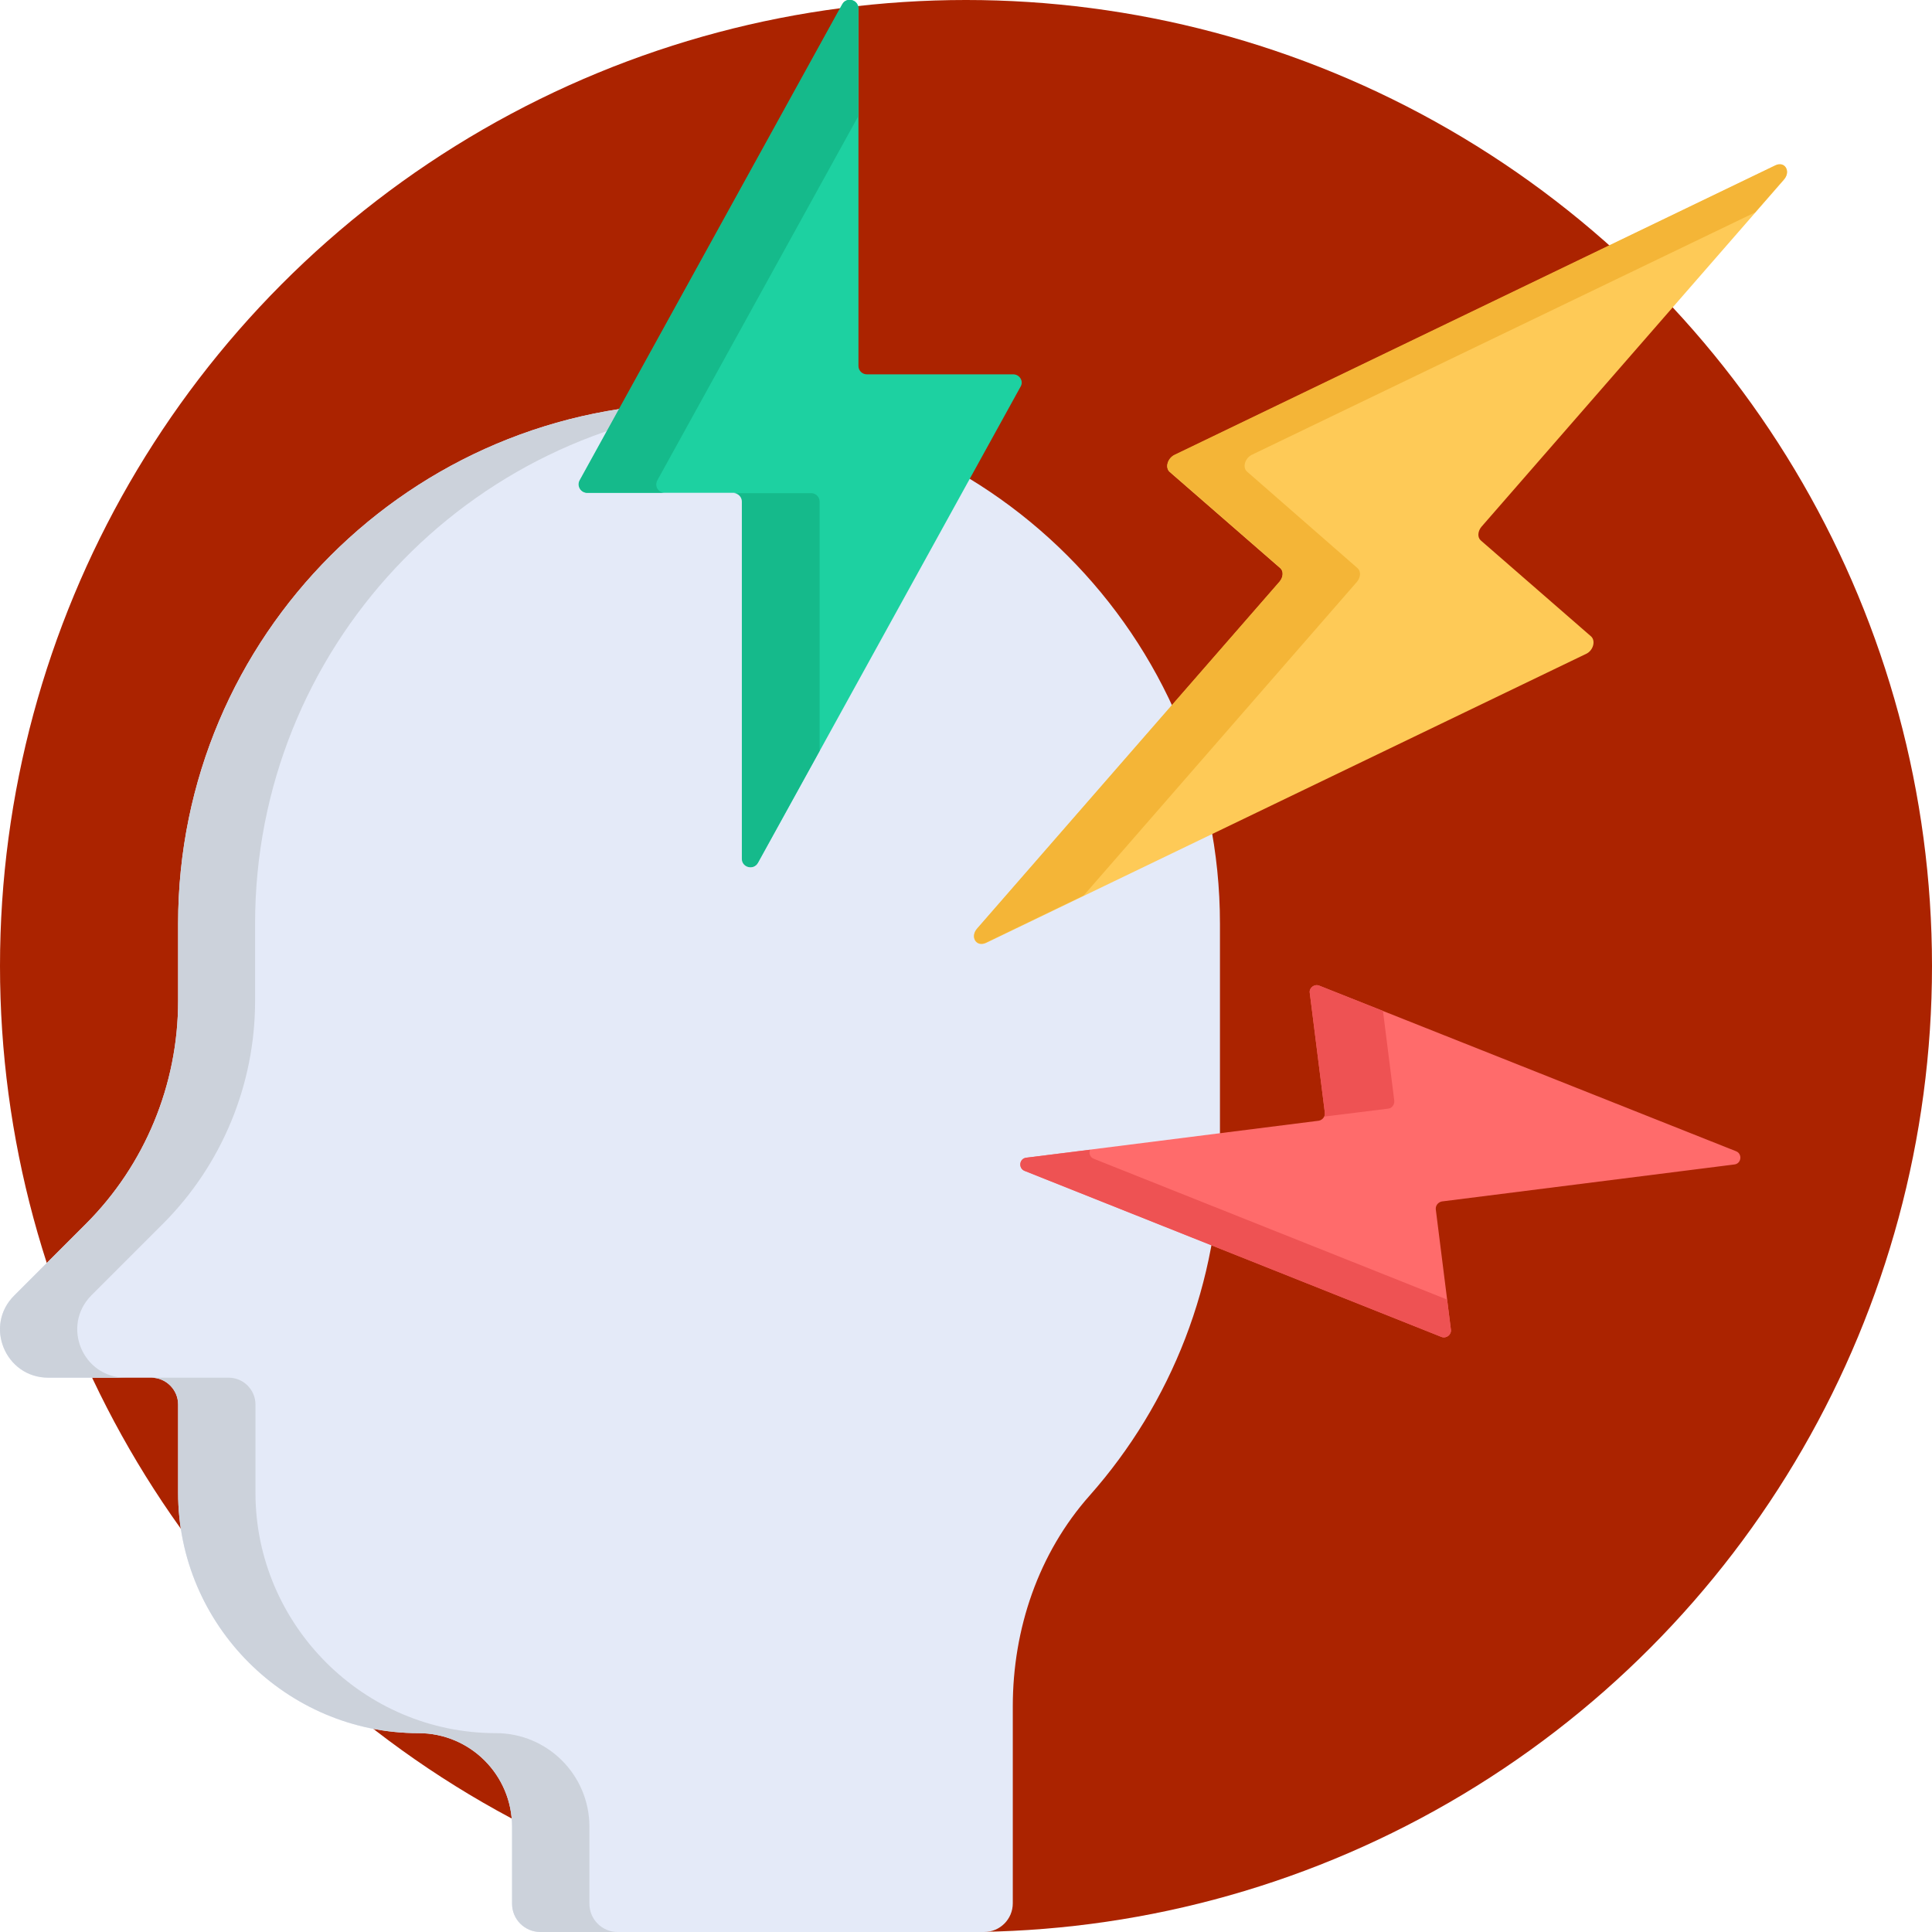 <?xml version="1.0" encoding="utf-8"?>
<!-- Generator: Adobe Illustrator 19.0.0, SVG Export Plug-In . SVG Version: 6.00 Build 0)  -->
<svg version="1.1" id="Layer_1" xmlns="http://www.w3.org/2000/svg" xmlns:xlink="http://www.w3.org/1999/xlink" x="0px" y="0px"
	 viewBox="-49 51 512 512" style="enable-background:new -49 51 512 512;" xml:space="preserve">
<style type="text/css">
	.st0{fill:#AB2300;}
	.st1{fill:#E4EAF8;}
	.st2{fill:#CCD2DB;}
	.st3{fill:#1DD1A1;}
	.st4{fill:#FF6B6B;}
	.st5{fill:#FECA57;}
	.st6{fill:#15BA8B;}
	.st7{fill:#EE5253;}
	.st8{fill:#F4B537;}
</style>
<circle class="st0" cx="207" cy="307" r="256"/>
<path class="st1" d="M136.2,157.8c-76.1,0-138,61.7-138,138v20.5c0,22.1-8.8,43.4-24.4,59l-19,19c-8.1,8-2.4,21.8,9,21.8h27.3
	c3.9,0,7.1,3.2,7.1,7.1v23.4c0,35,28.7,63.7,63.7,63.7c13.7,0,24.8,11.1,24.8,24.8v20.4c0,4.2,3.4,7.5,7.5,7.5h117.6
	c4.2,0,7.6-3.4,7.6-7.6v-52.2c0-20.5,6.8-40.6,20.4-55.9c21.5-24.3,34.5-56.3,34.5-91.3v-60.2C274.3,219.6,212.5,157.8,136.2,157.8z
	"/>
<path class="st2" d="M-24.8,394.3l19-19c15.6-15.6,24.4-36.9,24.4-59v-20.5c0-72.9,56.4-132.4,127.8-137.6
	c-3.4-0.2-6.8-0.4-10.2-0.4c-76.1,0-138,61.7-138,138v20.5c0,22.1-8.8,43.4-24.4,59l-19,19c-8.1,8-2.4,21.8,9,21.8h20.5
	C-27.1,416.1-32.8,402.4-24.8,394.3z"/>
<path class="st2" d="M107.2,555.5v-20.4c0-13.7-11.1-24.8-24.8-24.8c-35,0-63.7-28.7-63.7-63.7v-23.4c0-3.9-3.2-7.1-7.1-7.1H-8.9
	c3.9,0,7.1,3.2,7.1,7.1v23.4c0,35,28.7,63.7,63.7,63.7c13.7,0,24.8,11.1,24.8,24.8v20.4c0,4.2,3.4,7.5,7.5,7.5h20.5
	C110.5,563,107.2,559.6,107.2,555.5z"/>
<path class="st3" d="M219.5,150.2h-38.8c-1.2,0-2.2-1-2.2-2.2V53.2c0-2.3-3.1-3.1-4.2-1.1l-69.6,126.2c-0.8,1.5,0.3,3.3,2,3.3h38.8
	c1.2,0,2.2,1,2.2,2.2v94.7c0,2.3,3.1,3.1,4.2,1.1l69.6-126.2C222.3,152,221.2,150.2,219.5,150.2z"/>
<path class="st4" d="M335.5,403.3l-4-31.8c-0.1-1,0.6-1.9,1.6-2.1l77.5-9.8c1.9-0.2,2.2-2.8,0.5-3.5l-110.5-43.9
	c-1.3-0.5-2.7,0.6-2.5,1.9l4,31.8c0.1,1-0.6,1.9-1.6,2.1l-77.5,9.8c-1.9,0.2-2.2,2.8-0.4,3.5L333,405.3
	C334.3,405.8,335.7,404.7,335.5,403.3z"/>
<path class="st5" d="M372.7,219.7l-29.3-25.5c-0.9-0.8-0.8-2.4,0.2-3.6l80.1-91.9c2-2.2,0.3-5-2.2-3.8l-159.2,76.7
	c-1.9,0.9-2.6,3.4-1.3,4.5l29.3,25.5c0.9,0.8,0.8,2.4-0.2,3.6l-80.1,91.9c-2,2.2-0.3,5,2.3,3.8l159.2-76.7
	C373.2,223.3,373.9,220.9,372.7,219.7z"/>
<path class="st6" d="M125.2,178.3l53.2-96.4V53.2c0-2.3-3.1-3.1-4.2-1.1l-69.6,126.2c-0.8,1.5,0.3,3.3,2,3.3h20.6
	C125.4,181.6,124.4,179.8,125.2,178.3z"/>
<path class="st6" d="M168.2,183.9c0-1.2-1-2.2-2.2-2.2h-20.6c1.2,0,2.2,1,2.2,2.2v94.7c0,2.3,3.1,3.1,4.2,1.1l16.4-29.7V183.9z"/>
<path class="st7" d="M302,346.9l16.9-2.1c1-0.1,1.7-1.1,1.6-2.1l-3-23.8l-16.9-6.7c-1.3-0.5-2.7,0.6-2.5,1.9l4,31.8
	C302.1,346.3,302.1,346.6,302,346.9z"/>
<path class="st7" d="M240.9,358.1c-1.1-0.4-1.4-1.6-1-2.4l-16.9,2.1c-1.9,0.2-2.2,2.8-0.5,3.5L333,405.3c1.3,0.5,2.7-0.6,2.5-1.9
	l-1-8L240.9,358.1z"/>
<path class="st8" d="M310.6,205.2c1-1.2,1.1-2.8,0.2-3.6L281.5,176c-1.3-1.1-0.6-3.6,1.3-4.5l133.3-64.2l7.6-8.7
	c2-2.2,0.3-5-2.2-3.8l-159.2,76.7c-1.9,0.9-2.6,3.4-1.3,4.5l29.3,25.5c0.9,0.8,0.8,2.4-0.2,3.6l-80.1,91.9c-2,2.2-0.3,5,2.3,3.8
	l25.9-12.5L310.6,205.2z"/>
</svg>
